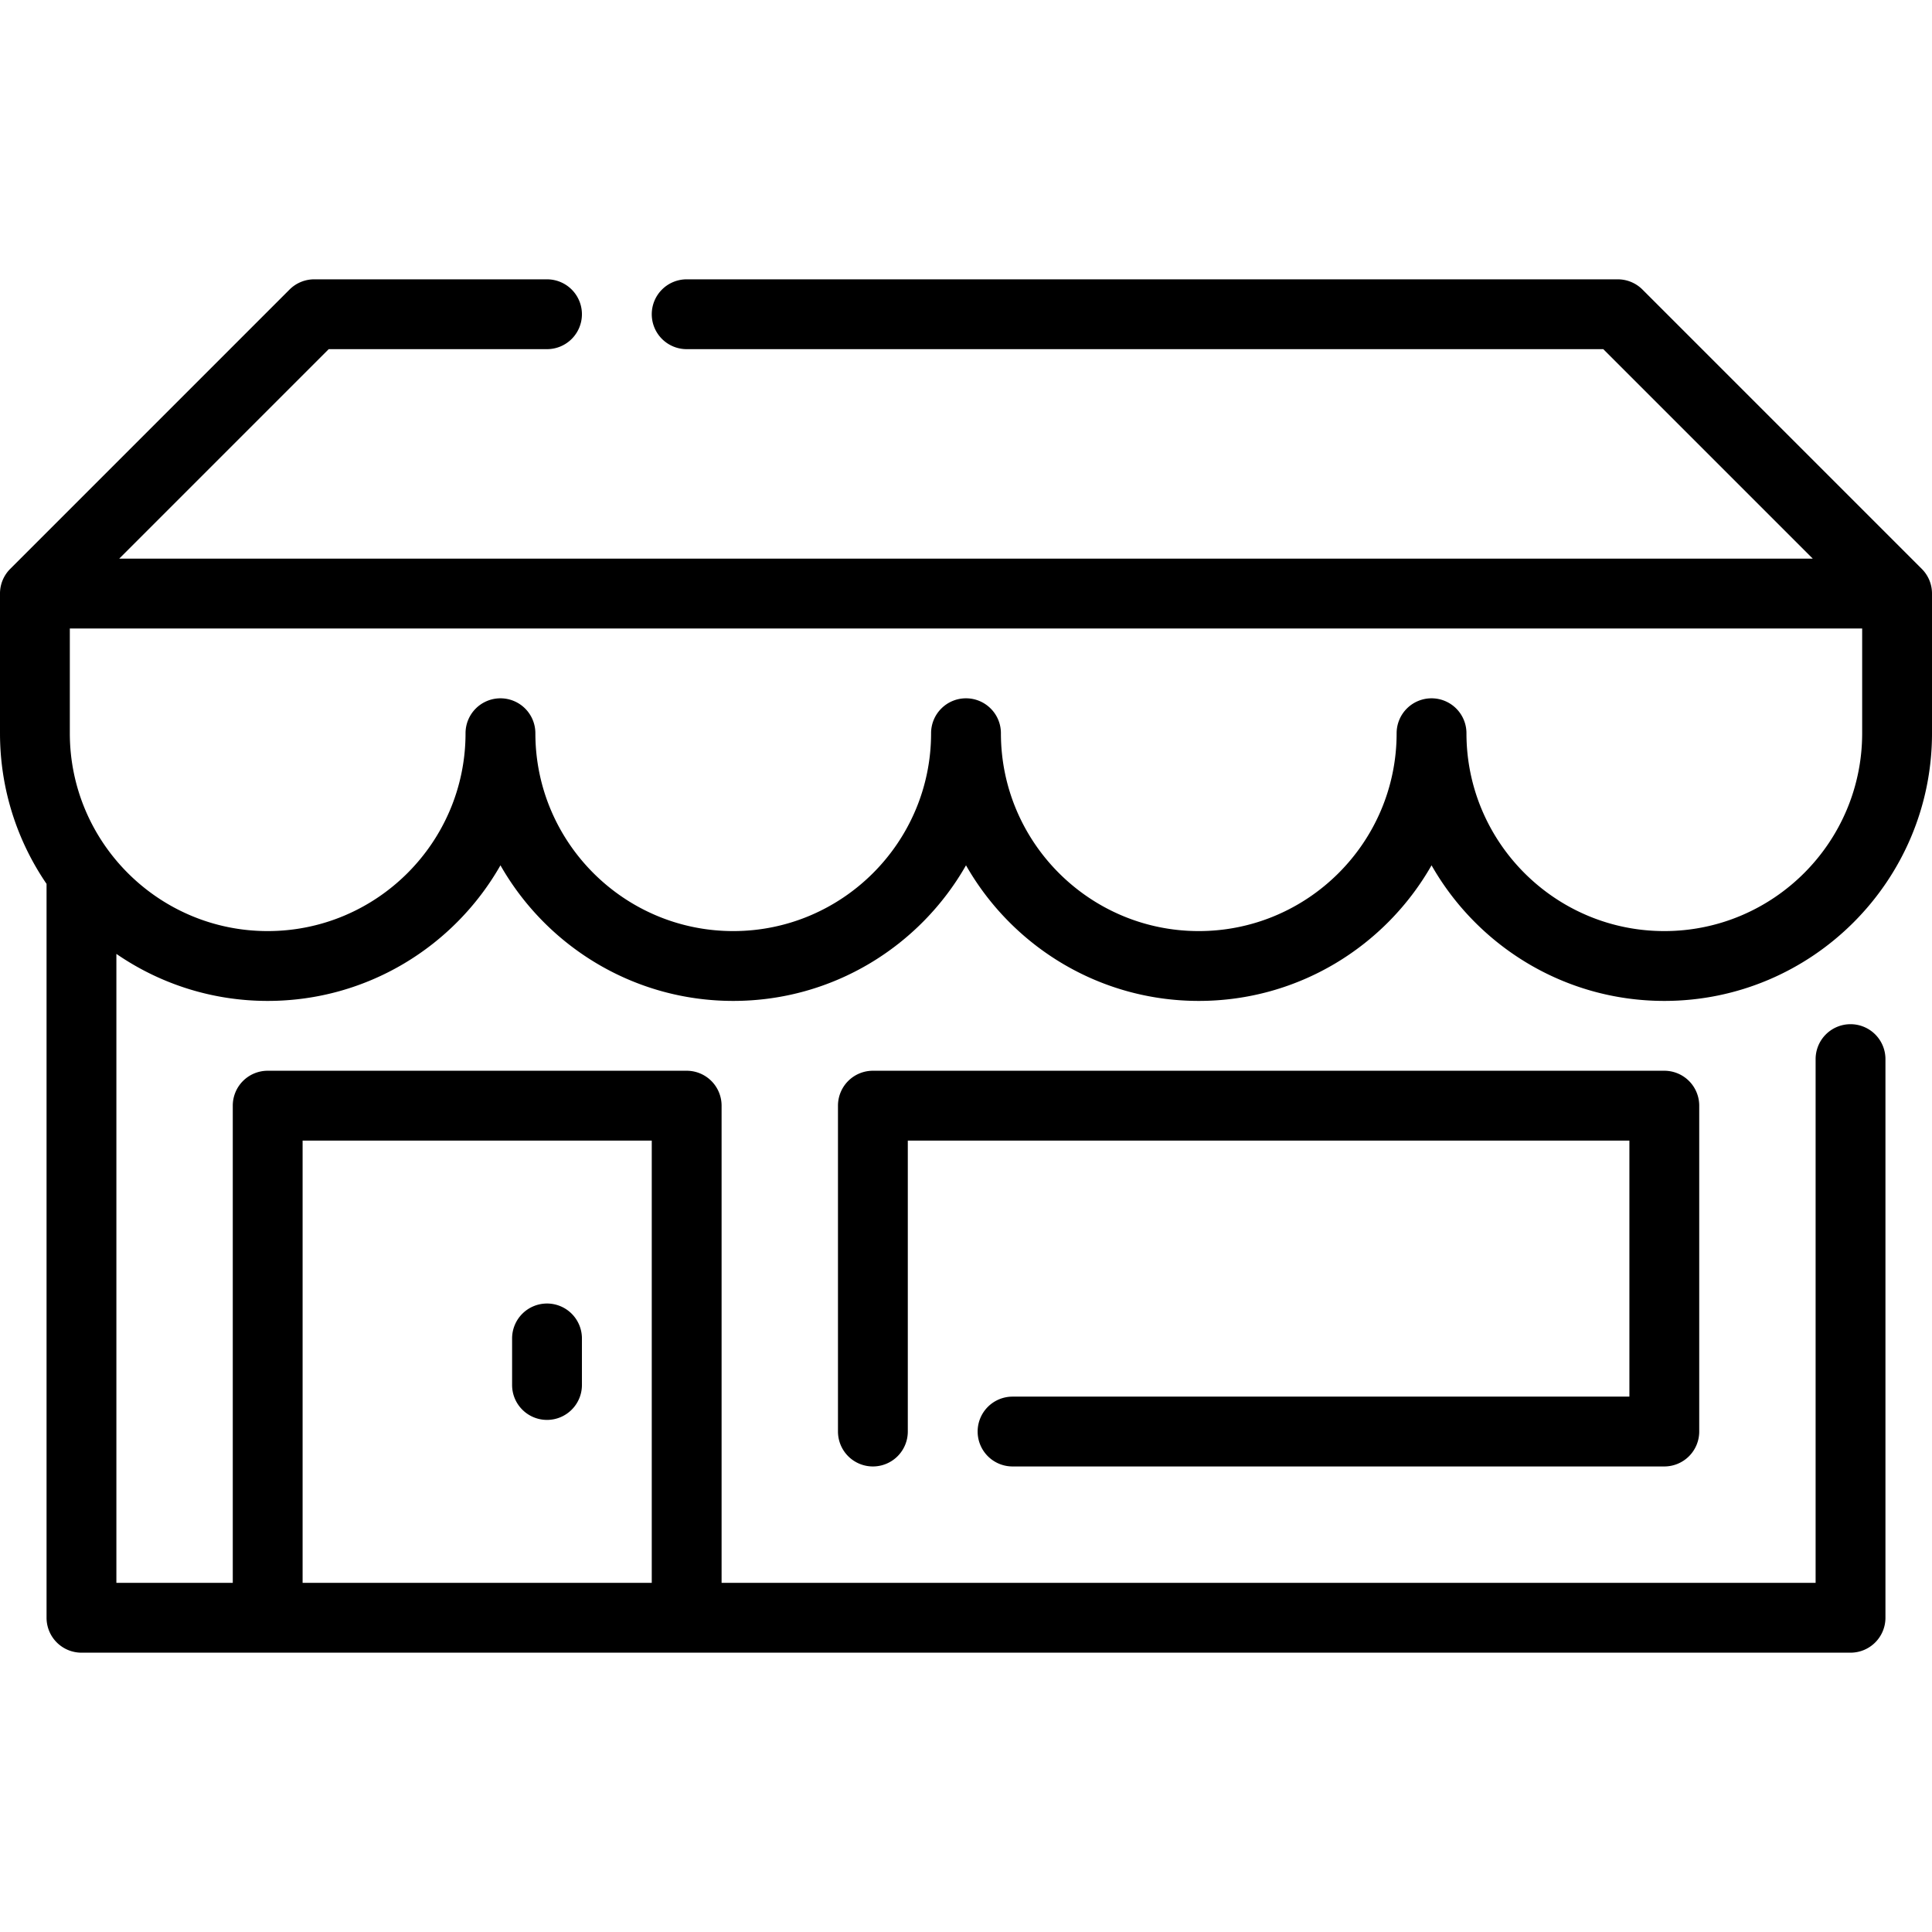 <svg xmlns="http://www.w3.org/2000/svg" viewBox="0 0 512 512" style="enable-background:new 0 0 512 512" xml:space="preserve"><path d="M512 194.313v-37.012a9.223 9.223 0 0 0-2.708-6.54l-.002-.004-74.024-74.024a9.252 9.252 0 0 0-6.542-2.709H181.976a9.253 9.253 0 0 0-9.253 9.253 9.253 9.253 0 0 0 9.253 9.253h242.915l55.518 55.518H31.591L87.109 92.53h57.855a9.253 9.253 0 0 0 9.253-9.253 9.253 9.253 0 0 0-9.253-9.253H83.277a9.253 9.253 0 0 0-6.542 2.709L2.711 150.757l-.001.003A9.217 9.217 0 0 0 0 157.301v37.012c0 14.796 4.559 28.544 12.337 39.925v194.485a9.253 9.253 0 0 0 9.253 9.253h468.82a9.253 9.253 0 0 0 9.253-9.253V280.675a9.253 9.253 0 0 0-9.253-9.253 9.253 9.253 0 0 0-9.253 9.253V419.47H191.229V293.012a9.253 9.253 0 0 0-9.253-9.253H70.94a9.253 9.253 0 0 0-9.253 9.253V419.47H30.843V252.794c11.414 7.852 25.225 12.459 40.096 12.459 26.396 0 49.47-14.49 61.687-35.935 12.216 21.445 35.291 35.935 61.687 35.935s49.47-14.49 61.687-35.935c12.216 21.445 35.291 35.935 61.687 35.935s49.47-14.49 61.687-35.935c12.216 21.445 35.291 35.935 61.687 35.935 39.116 0 70.939-31.823 70.939-70.94zM80.193 302.265h92.53V419.47h-92.53V302.265zm360.867-55.518c-28.913 0-52.434-23.521-52.434-52.434a9.253 9.253 0 0 0-9.253-9.253 9.253 9.253 0 0 0-9.253 9.253c0 28.913-23.521 52.434-52.434 52.434-28.913 0-52.434-23.521-52.434-52.434 0-5.111-4.143-9.253-9.253-9.253s-9.253 4.142-9.253 9.253c0 28.913-23.521 52.434-52.434 52.434-28.913 0-52.434-23.521-52.434-52.434a9.253 9.253 0 0 0-9.253-9.253 9.253 9.253 0 0 0-9.253 9.253c0 28.913-23.521 52.434-52.434 52.434s-52.434-23.521-52.434-52.434v-27.759h474.988v27.759c.002 28.913-23.519 52.434-52.432 52.434z"/><path d="M144.964 345.446a9.253 9.253 0 0 0-9.253 9.253v12.337c0 5.111 4.143 9.253 9.253 9.253s9.253-4.142 9.253-9.253v-12.337a9.252 9.252 0 0 0-9.253-9.253zm123.373 24.674a9.253 9.253 0 0 0-9.253 9.253 9.253 9.253 0 0 0 9.253 9.253H441.06a9.253 9.253 0 0 0 9.253-9.253v-86.361a9.253 9.253 0 0 0-9.253-9.253H231.325a9.253 9.253 0 0 0-9.253 9.253v86.361a9.253 9.253 0 0 0 9.253 9.253 9.253 9.253 0 0 0 9.253-9.253v-77.108h191.229v67.855h-163.47z"/></svg>